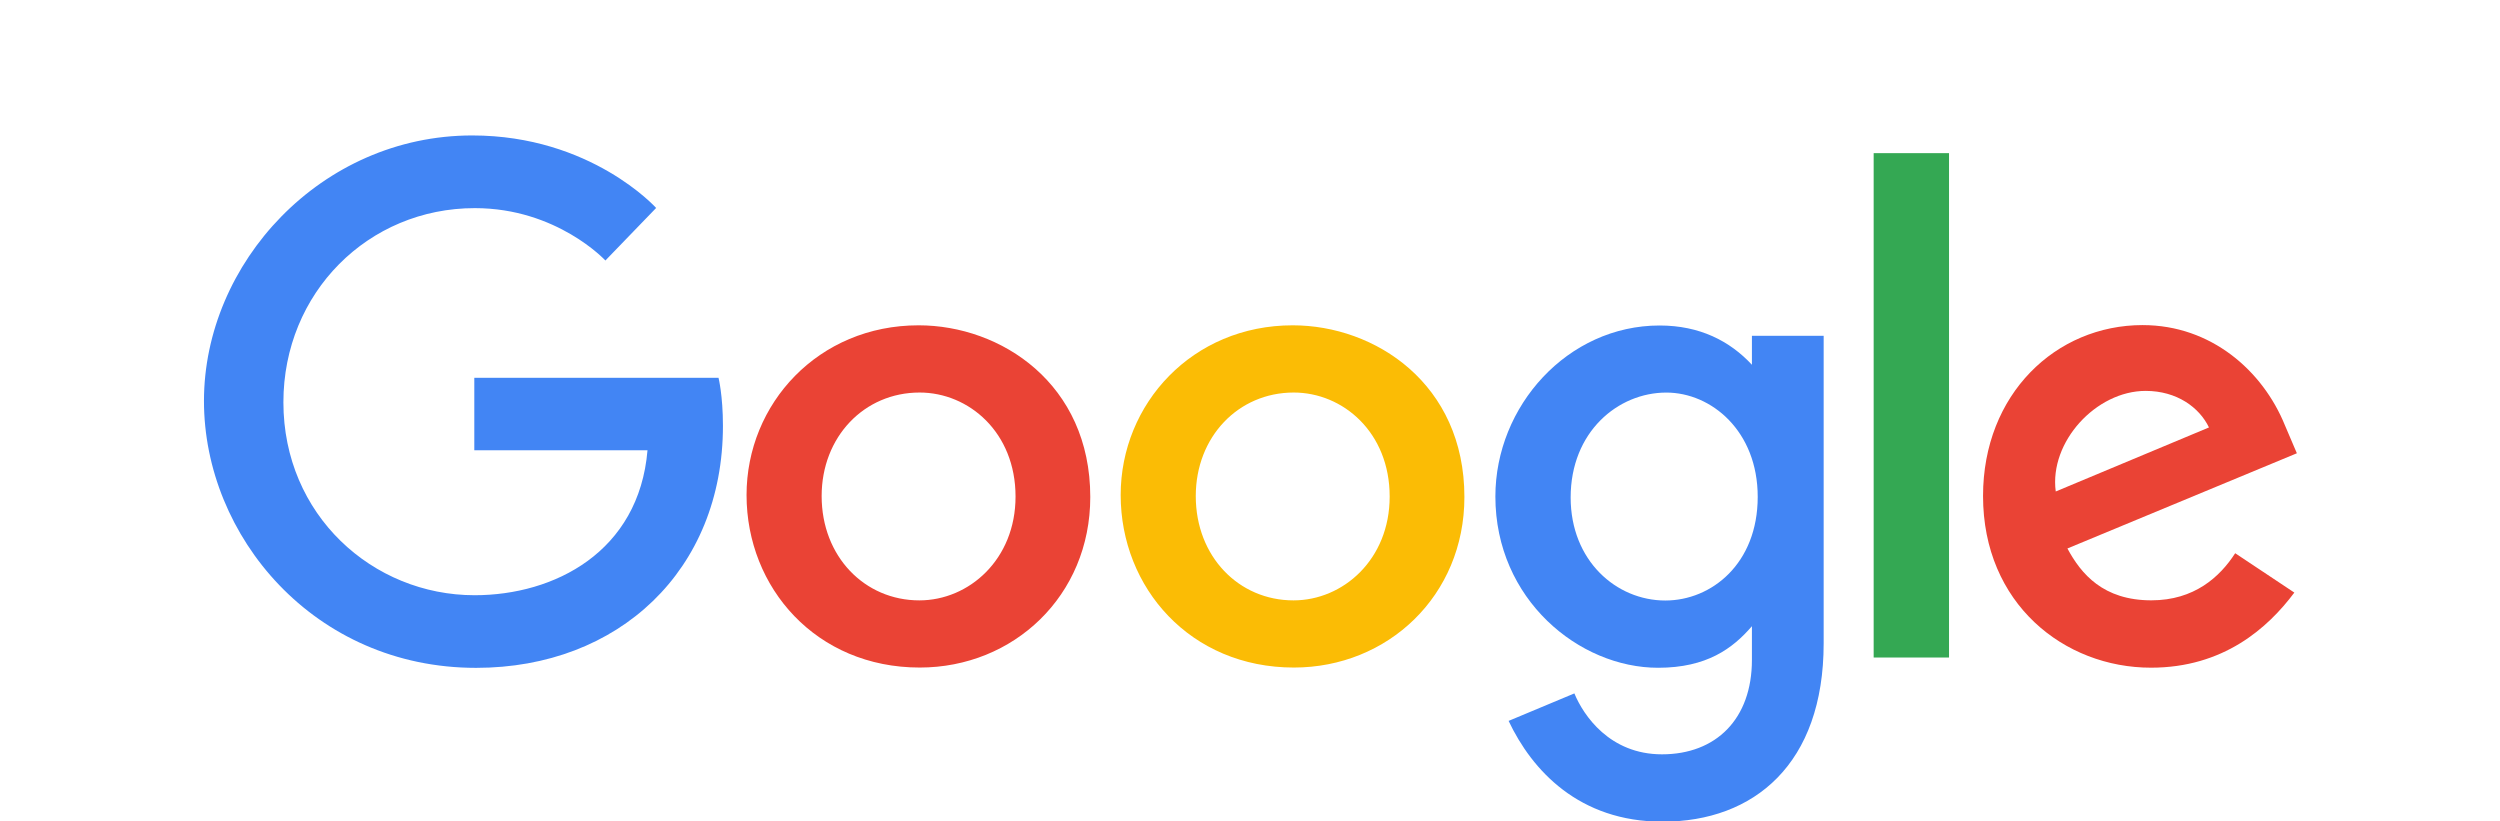 <?xml version="1.0" encoding="UTF-8" standalone="no"?>
<svg
   xmlns:dc="http://purl.org/dc/elements/1.1/"
   xmlns:cc="http://creativecommons.org/ns#"
   xmlns:rdf="http://www.w3.org/1999/02/22-rdf-syntax-ns#"
   xmlns:svg="http://www.w3.org/2000/svg"
   xmlns="http://www.w3.org/2000/svg"
   xmlns:sodipodi="http://sodipodi.sourceforge.net/DTD/sodipodi-0.dtd"
   xmlns:inkscape="http://www.inkscape.org/namespaces/inkscape"
   width="1000"
   height="328.56"
   id="svg2"
   version="1.1"
   inkscape:version="0.91 r13725"
   sodipodi:docname="google.svg">
  <defs
     id="defs18" />
  <sodipodi:namedview
     pagecolor="#ffffff"
     bordercolor="#666666"
     borderopacity="1"
     objecttolerance="10"
     gridtolerance="10"
     guidetolerance="10"
     inkscape:pageopacity="0"
     inkscape:pageshadow="2"
     inkscape:window-width="1920"
     inkscape:window-height="1048"
     id="namedview16"
     showgrid="false"
     inkscape:zoom="0.394"
     inkscape:cx="388.66543"
     inkscape:cy="164.28"
     inkscape:window-x="1920"
     inkscape:window-y="0"
     inkscape:window-maximized="1"
     inkscape:current-layer="svg2" />
  <g
     id="g4148"
     transform="matrix(0.838,0,0,0.838,81.167,53.76)">
    <path
       id="path4"
       d="m 246.11,116.18 -116.57,0 0,34.59 82.673,0 c -4.084,48.507 -44.44,69.193 -82.533,69.193 -48.736,0 -91.264,-38.346 -91.264,-92.092 0,-52.356 40.54,-92.678 91.37,-92.678 39.218,0 62.327,25 62.327,25 l 24.22,-25.08 C 216.333,35.113 185.246,0.5 128.55,0.5 56.35,0.503 0.5,61.437 0.5,127.253 c 0,64.494 52.538,127.38 129.89,127.38 68.03,0 117.83,-46.603 117.83,-115.52 0,-14.538 -2.112,-22.94 -2.112,-22.94 z"
       inkscape:connector-curvature="0"
       style="fill:#4285f4" />
    <path
       id="path6"
       d="m 341.6,91.13 c -47.832,0 -82.11,37.394 -82.11,81.007 0,44.258 33.248,82.348 82.672,82.348 44.742,0 81.397,-34.197 81.397,-81.397 0,-54.098 -42.64,-81.96 -81.96,-81.96 z m 0.476,32.082 c 23.522,0 45.812,19.017 45.812,49.66 0,29.993 -22.195,49.552 -45.92,49.552 -26.068,0 -46.633,-20.878 -46.633,-49.79 0,-28.292 20.31,-49.422 46.74,-49.422 z"
       inkscape:connector-curvature="0"
       style="fill:#ea4335" />
    <path
       id="path8"
       d="m 520.18,91.13 c -47.832,0 -82.11,37.394 -82.11,81.007 0,44.258 33.248,82.348 82.672,82.348 44.742,0 81.397,-34.197 81.397,-81.397 0,-54.098 -42.64,-81.96 -81.96,-81.96 z m 0.476,32.082 c 23.522,0 45.812,19.017 45.812,49.66 0,29.993 -22.195,49.552 -45.92,49.552 -26.068,0 -46.633,-20.878 -46.633,-49.79 0,-28.292 20.31,-49.422 46.74,-49.422 z"
       inkscape:connector-curvature="0"
       style="fill:#fbbc05" />
    <path
       id="path10"
       d="m 695.34,91.215 c -43.904,0 -78.414,38.453 -78.414,81.613 0,49.163 40.01,81.765 77.657,81.765 23.28,0 35.657,-9.24 44.796,-19.847 l 0,16.106 c 0,28.18 -17.11,45.055 -42.937,45.055 -24.95,0 -37.463,-18.55 -41.812,-29.078 l -31.39,13.122 c 11.136,23.547 33.554,48.103 73.463,48.103 43.652,0 76.922,-27.495 76.922,-85.16 l 0,-146.768 -34.245,0 0,13.837 C 728.85,98.616 714.45,91.218 695.34,91.218 Z m 3.178,32.018 c 21.525,0 43.628,18.38 43.628,49.768 0,31.905 -22.056,49.488 -44.104,49.488 -23.406,0 -45.185,-19.005 -45.185,-49.184 0,-31.358 22.62,-50.07 45.66,-50.07 z"
       inkscape:connector-curvature="0"
       style="fill:#4285f4" />
    <path
       id="path12"
       d="m 925.89,91.02 c -41.414,0 -76.187,32.95 -76.187,81.57 0,51.447 38.76,81.96 80.165,81.96 34.558,0 55.768,-18.907 68.426,-35.846 l -28.235,-18.787 c -7.328,11.37 -19.577,22.484 -40.02,22.484 -22.96,0 -33.52,-12.573 -40.06,-24.753 l 109.52,-45.444 -5.686,-13.318 c -10.58,-26.08 -35.26,-47.86 -67.92,-47.86 z m 1.427,31.413 c 14.923,0 25.663,7.934 30.224,17.447 l -73.138,30.57 c -3.153,-23.667 19.27,-48.017 42.915,-48.017 z"
       inkscape:connector-curvature="0"
       style="fill:#ea4335" />
    <path
       id="path14"
       d="m 797.49,249.7 35.975,0 0,-240.75 -35.975,0 z"
       inkscape:connector-curvature="0"
       style="fill:#34a853" />
  </g>
</svg>
